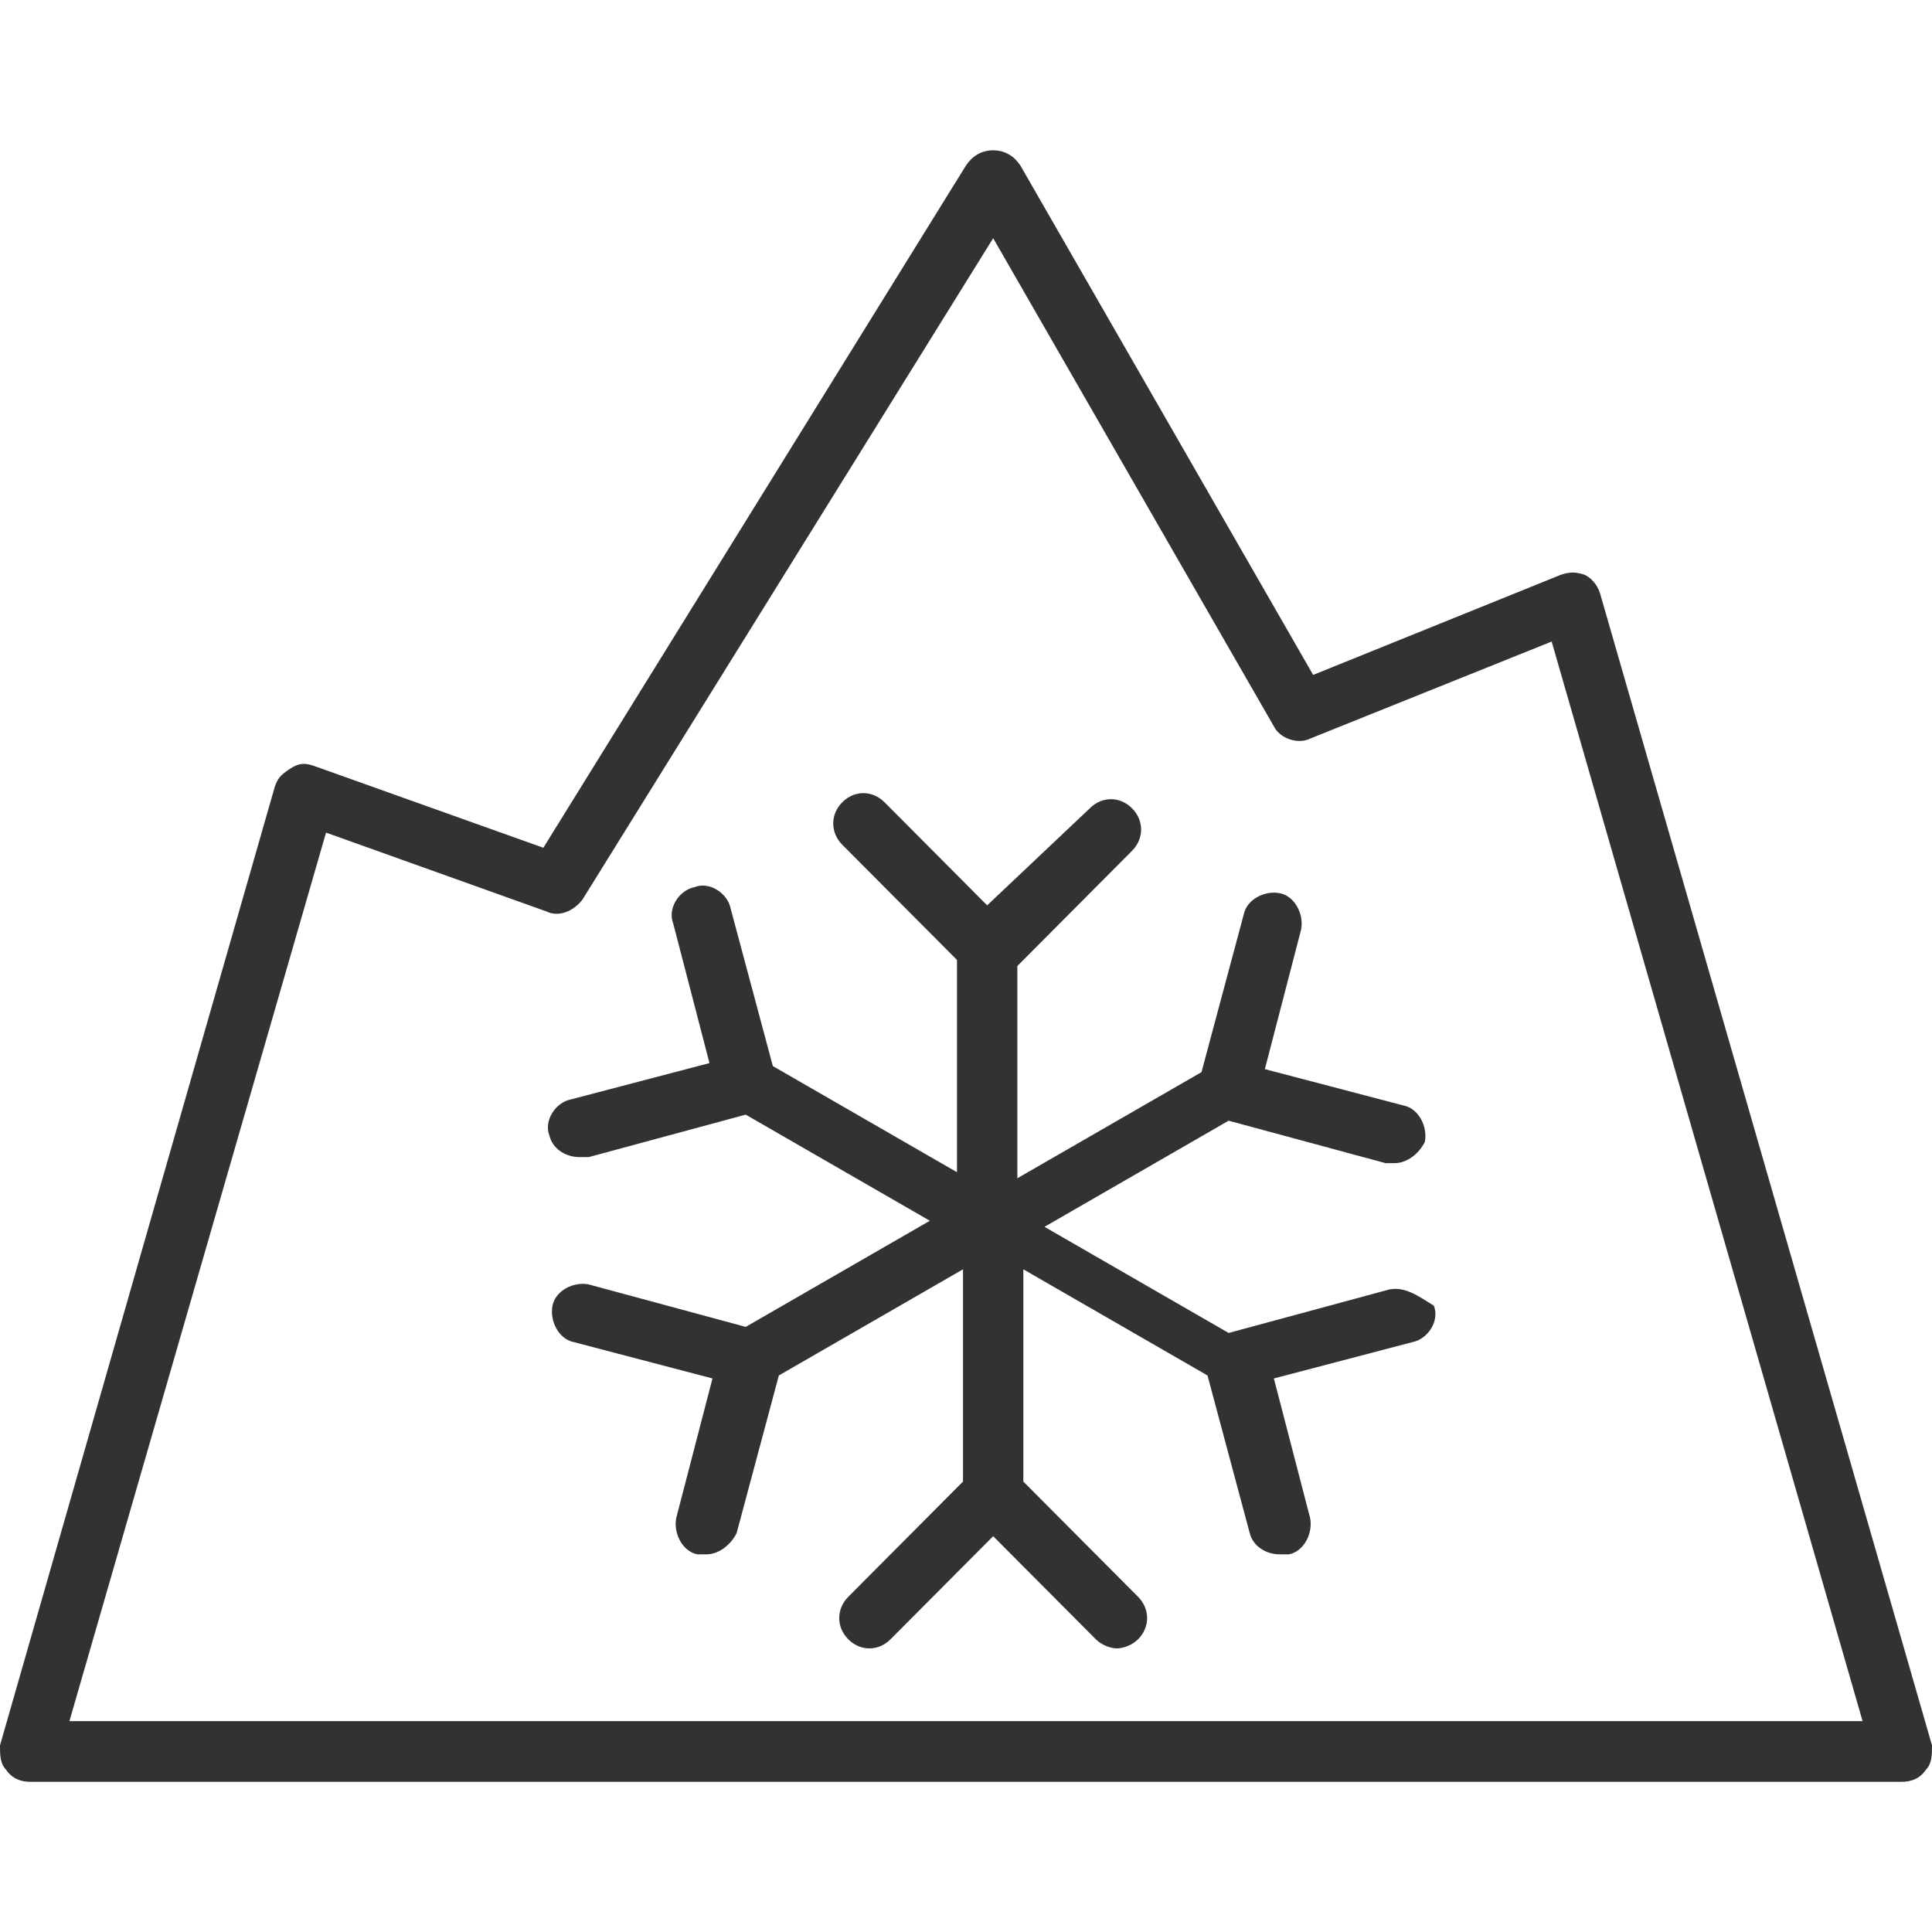 <svg height="45" viewBox="0 0 45 45" width="45" xmlns="http://www.w3.org/2000/svg"><path d="m32.273 30.058-3.656.989-4.289-2.472 4.289-2.472 3.656.989h.211c.281 0 .562-.212.703-.494.07-.353-.141-.777-.492-.848l-3.234-.848.844-3.249c.07-.353-.141-.777-.492-.848s-.773.141-.844.494l-.984 3.673-4.289 2.472v-4.944l2.672-2.684c.281-.283.281-.706 0-.989-.281-.283-.703-.283-.984 0l-2.391 2.26-2.391-2.401c-.281-.283-.703-.283-.984 0s-.281.706 0 .989l2.672 2.684v4.944l-4.289-2.472-.984-3.673c-.07-.353-.492-.636-.844-.494-.352.071-.633.494-.492.848l.844 3.249-3.234.848c-.352.071-.633.494-.492.848.07.283.352.494.703.494h.211l3.656-.989 4.289 2.472-4.289 2.472-3.656-.989c-.352-.071-.773.141-.844.494-.07.353.141.777.492.848l3.234.848-.844 3.249c-.07.353.141.777.492.848h.211c.281 0 .562-.212.703-.494l.984-3.673 4.289-2.472v4.944l-2.672 2.684c-.281.283-.281.706 0 .989s.703.283.984 0l2.391-2.401 2.391 2.401c.141.141.352.212.492.212s.352-.071.492-.212c.281-.283.281-.706 0-.989l-2.672-2.684v-4.944l4.289 2.472.984 3.673c.07.283.352.494.703.494h.211c.352-.071.562-.494.492-.848l-.844-3.249 3.234-.848c.352-.071.633-.494.492-.848-.352-.212-.703-.494-1.125-.353zm12.727 10.595-7.734-26.84c-.07-.212-.211-.353-.352-.424-.211-.071-.352-.071-.562 0l-5.766 2.331-6.82-11.866c-.141-.212-.352-.353-.633-.353s-.492.141-.633.353l-9.844 15.892-5.344-1.907c-.211-.071-.352-.071-.562.071-.211.141-.281.212-.352.424l-6.398 22.32c0 .212 0 .424.141.565.141.212.352.283.562.283h43.594c.211 0 .422-.071.562-.283.141-.141.141-.353.141-.565zm-43.383-.565 5.977-20.695 5.133 1.836c.281.141.633 0 .844-.283l9.562-15.398 6.539 11.372c.141.283.562.424.844.283l5.625-2.26 7.242 25.145z" fill="#323232"/></svg>